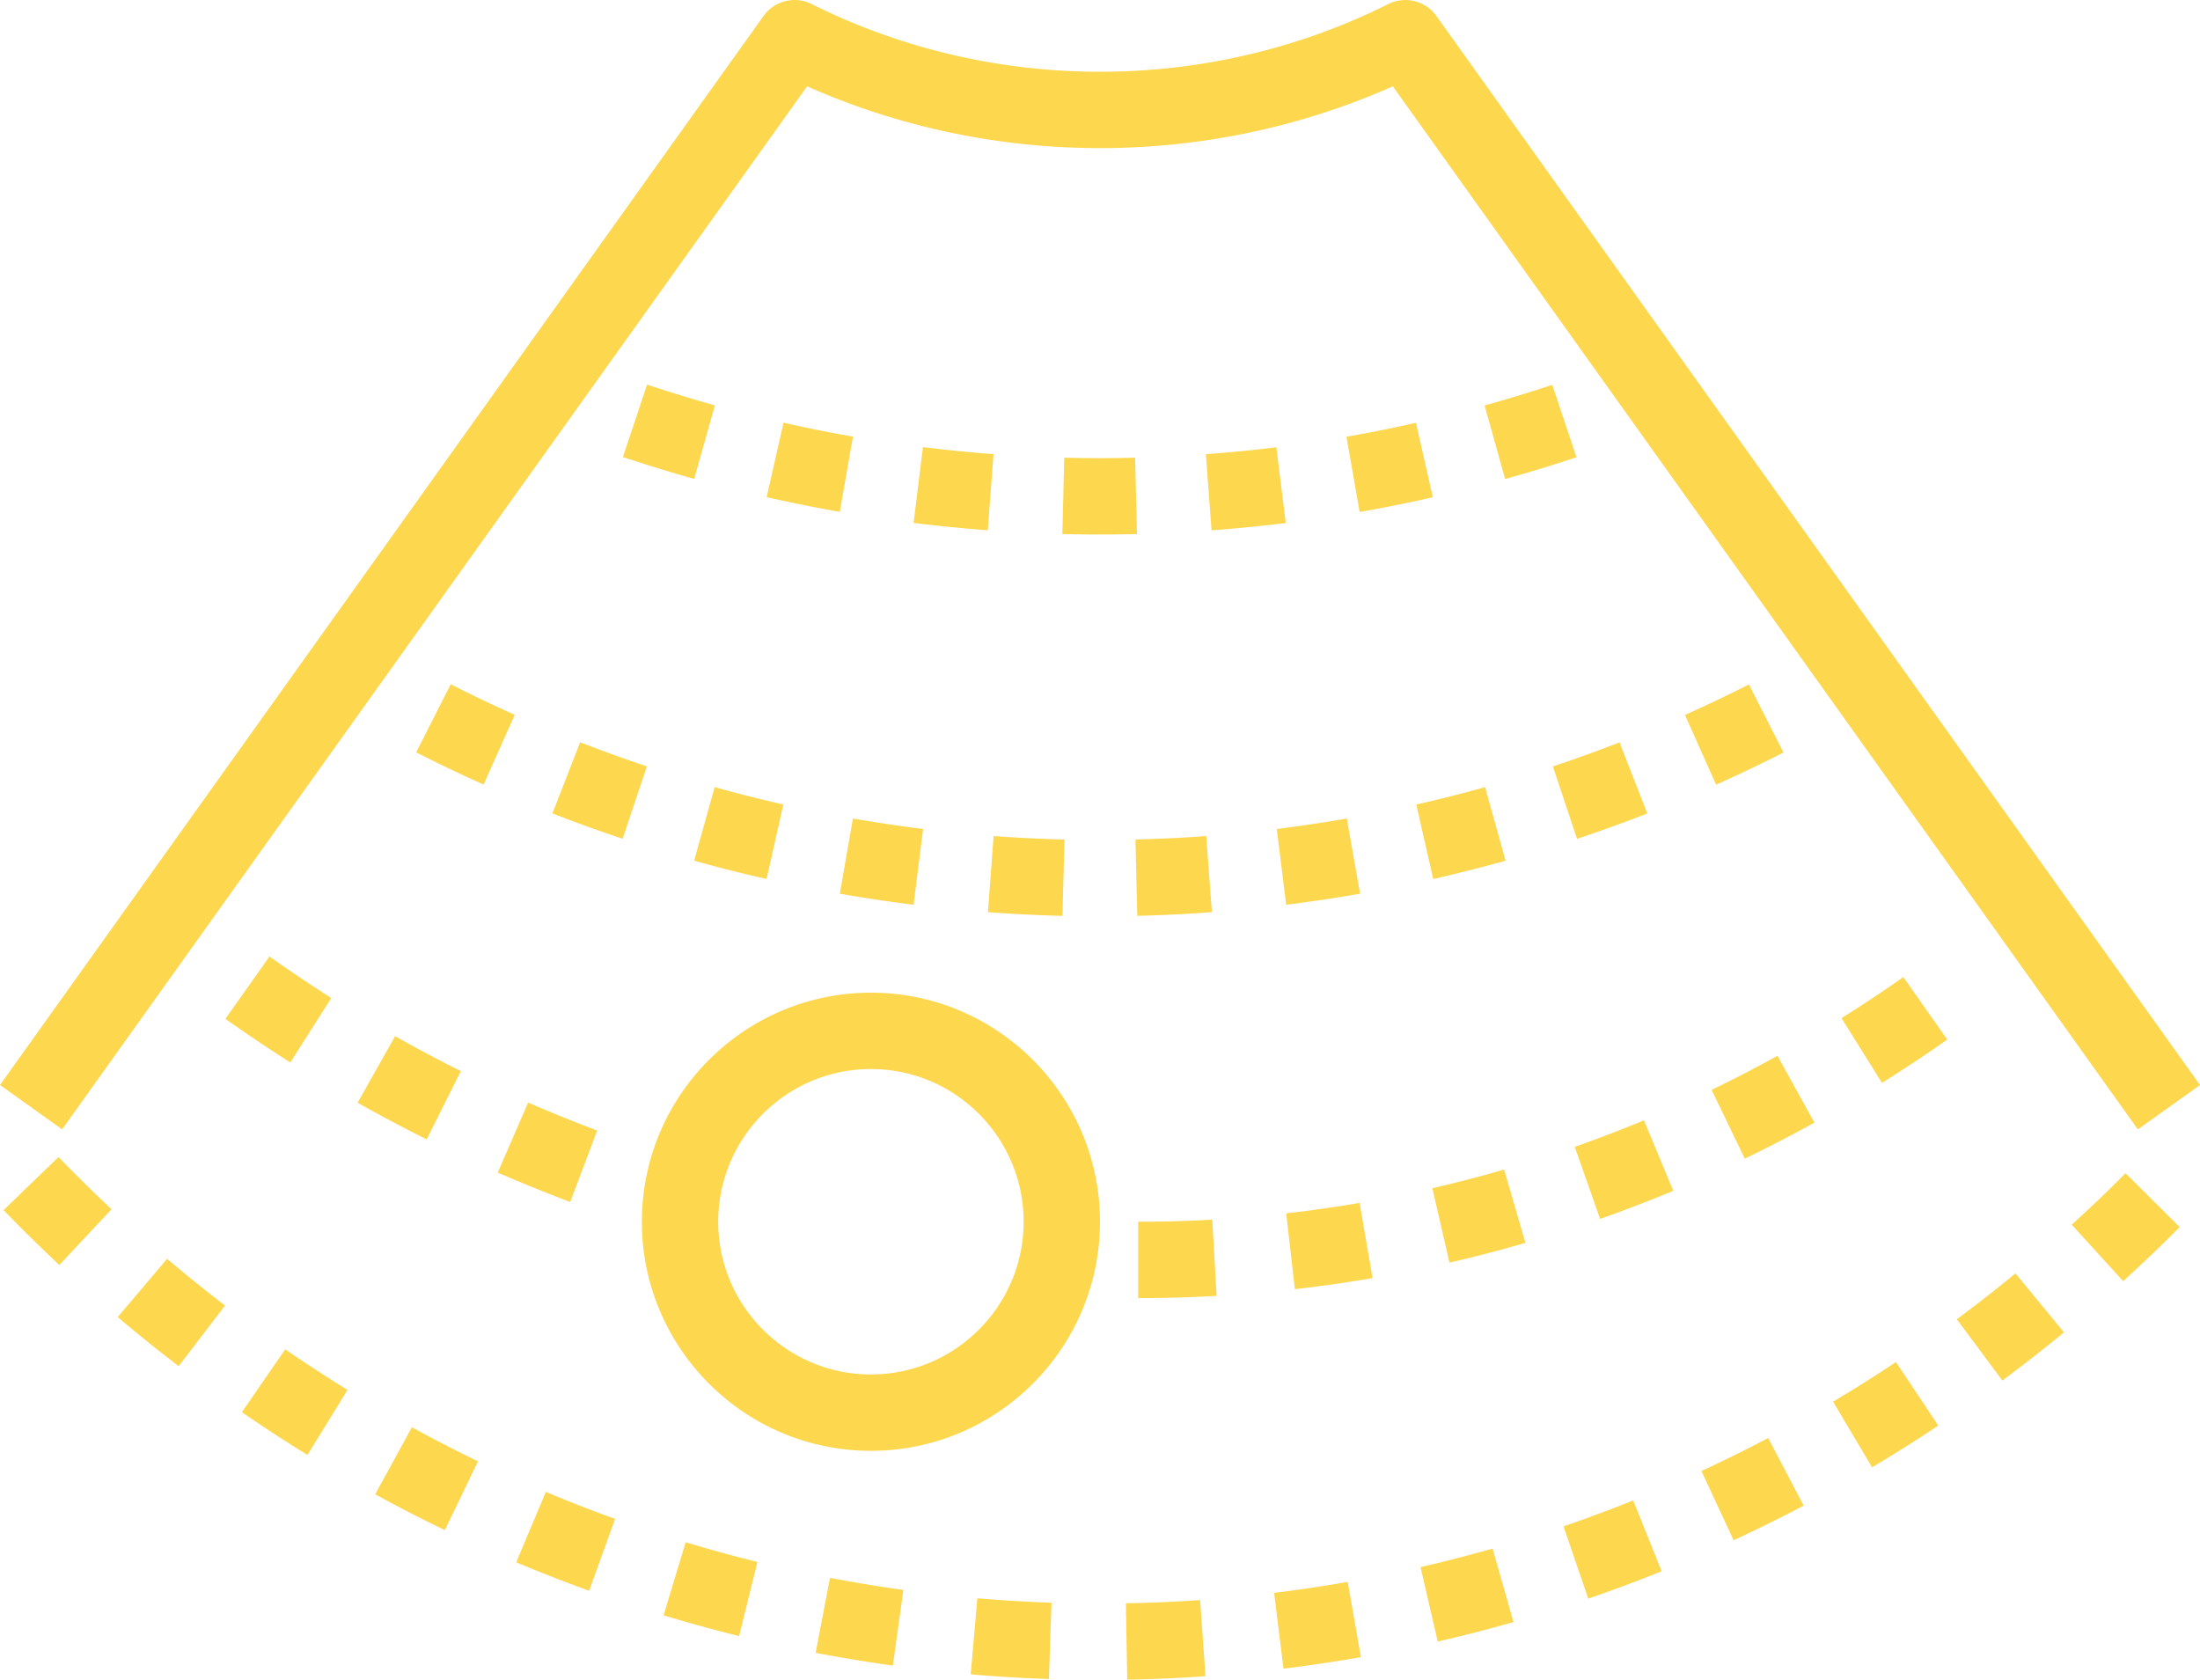 <svg xmlns="http://www.w3.org/2000/svg" viewBox="-49 201.558 512 390.884"><path d="M274.102 202.5c-42.016 21.012-92.197 21.012-134.204 0a8.877 8.877 0 0 0-11.204 2.781L-49 454.053l14.455 10.324L138.84 221.646c43.189 19.173 93.112 19.173 136.309 0l173.394 242.74L463 454.062 285.306 205.29a8.901 8.901 0 0 0-11.204-2.79zm159.054 284.062l11.959 13.141a372.031 372.031 0 0 0 13.158-12.572l-12.599-12.545a351.077 351.077 0 0 1-12.518 11.976zm-13.105 11.337a351.823 351.823 0 0 1-13.647 10.671l10.599 14.26a367.145 367.145 0 0 0 14.34-11.213l-11.292-13.718zM3.367 505.38a339.143 339.143 0 0 1-13.478-10.875l-11.497 13.558a358.196 358.196 0 0 0 14.189 11.426L3.367 505.38zm34.952 43.926a344.49 344.49 0 0 0 16.206 8.334l7.721-16.001a339.315 339.315 0 0 1-15.388-7.925l-8.539 15.592zm316.136 10.698a375.295 375.295 0 0 0 16.312-8.058l-8.263-15.735a343.502 343.502 0 0 1-15.531 7.676l7.482 16.117zM7.294 530.195a350.512 350.512 0 0 0 15.264 9.951l9.32-15.131a339.852 339.852 0 0 1-14.5-9.444L7.294 530.195zm379.386 12.83a351.82 351.82 0 0 0 15.415-9.711l-9.853-14.784a339.287 339.287 0 0 1-14.633 9.222l9.071 15.273zm-101.081 40.55a346.4 346.4 0 0 0 17.627-4.54l-4.86-17.094a336.133 336.133 0 0 1-16.766 4.309l3.999 17.325zm-35.895 6.308a353.564 353.564 0 0 0 18.018-2.683l-3.074-17.512a337.037 337.037 0 0 1-17.121 2.559l2.177 17.636zM71.139 565.13a354.229 354.229 0 0 0 16.97 6.619l6.042-16.712a336.082 336.082 0 0 1-16.117-6.29l-6.895 16.383zm34.295 12.341a347.466 347.466 0 0 0 17.583 4.824l4.256-17.245a323.79 323.79 0 0 1-16.694-4.585l-5.145 17.006zM-35.389 470.819l-12.776 12.359a380.813 380.813 0 0 0 12.972 12.767l12.145-12.963a378.714 378.714 0 0 1-12.341-12.163zm356.02 102.76a355.961 355.961 0 0 0 17.085-6.361l-6.628-16.481a342.591 342.591 0 0 1-16.215 6.033l5.758 16.809zm-107.292 18.863a336.812 336.812 0 0 0 18.214-.809l-1.253-17.716c-5.748.4-11.515.649-17.272.755l.311 17.77zm-72.517-6.246a353.997 353.997 0 0 0 17.974 2.967l2.443-17.592a341.456 341.456 0 0 1-17.076-2.825l-3.341 17.45zm36.09 5.002c6.059.533 12.128.897 18.196 1.093l.604-17.752a339.95 339.95 0 0 1-17.254-1.039l-1.546 17.698z" fill="#fdd74e"/><path d="M393.957 428.945a322.395 322.395 0 0 1-14.393 9.551l9.427 15.06a346.001 346.001 0 0 0 15.193-10.075l-10.227-14.536zm-60.363 33.327a318.503 318.503 0 0 1-16.108 6.184l5.899 16.766a335.755 335.755 0 0 0 17.032-6.548l-6.823-16.402zm-32.545 11.461a306.195 306.195 0 0 1-16.703 4.345l3.989 17.316a312.428 312.428 0 0 0 17.672-4.611l-4.958-17.05zm-33.637 7.756a299.993 299.993 0 0 1-17.076 2.434l2.017 17.645a318.979 318.979 0 0 0 18.08-2.577l-3.021-17.502zm-34.286 3.901c-5.748.329-11.497.489-17.245.489v17.769c6.086 0 12.172-.178 18.258-.524l-1.013-17.734zm131.538-38.134a309.277 309.277 0 0 1-15.326 7.934l7.721 16.001a322.4 322.4 0 0 0 16.206-8.378l-8.601-15.557zM66.839 474.435a376.12 376.12 0 0 0 16.872 6.841l6.264-16.623a369.827 369.827 0 0 1-16.064-6.504l-7.072 16.286zm-63.384-35.77a385.486 385.486 0 0 0 15.104 10.146l9.542-14.997a365.732 365.732 0 0 1-14.393-9.658L3.455 438.665zm30.768 19.511a373.15 373.15 0 0 0 16.081 8.547l7.952-15.895a342.05 342.05 0 0 1-15.299-8.13l-8.734 15.478zm13.629-81.535a357.733 357.733 0 0 0 15.69 7.499l7.25-16.224a334.46 334.46 0 0 1-14.891-7.117l-8.049 15.842zM284.55 406.12a366.986 366.986 0 0 0 16.837-4.265l-4.771-17.112a343.496 343.496 0 0 1-16.001 4.043l3.935 17.334zm58.586-38.177l7.25 16.224a355.586 355.586 0 0 0 15.682-7.49l-8.05-15.841a331.406 331.406 0 0 1-14.882 7.107zm-92.81 44.165a343.315 343.315 0 0 0 17.201-2.577l-3.092-17.494a325.194 325.194 0 0 1-16.295 2.434l2.186 17.637zm-34.65 2.586a364.234 364.234 0 0 0 17.361-.862l-1.315-17.716c-5.482.409-10.973.675-16.472.809l.426 17.769zm-34.757-.862c5.775.426 11.559.711 17.343.871l.471-17.769a340.346 340.346 0 0 1-16.49-.817l-1.324 17.715zM79.562 390.847a354.737 354.737 0 0 0 16.339 5.908l5.642-16.845a330.44 330.44 0 0 1-15.522-5.615l-6.459 16.552zm32.98 11a332.003 332.003 0 0 0 16.863 4.265l3.9-17.334a323.29 323.29 0 0 1-15.984-4.043l-4.779 17.112zm199.862-21.937l5.606 16.863a356.598 356.598 0 0 0 16.357-5.908l-6.459-16.552a313.304 313.304 0 0 1-15.504 5.597zm-165.958 29.631a365.861 365.861 0 0 0 17.165 2.568l2.221-17.627a353.89 353.89 0 0 1-16.33-2.443l-3.056 17.502zm85.196-102.281l1.315 17.716a353.107 353.107 0 0 0 17.272-1.706l-2.186-17.627a325.617 325.617 0 0 1-16.401 1.617zm-32.963.808l-.435 17.769a348.779 348.779 0 0 0 17.361 0l-.435-17.769c-5.482.143-10.982.143-16.491 0zm65.676-4.877l3.074 17.512a348.896 348.896 0 0 0 17.023-3.421l-3.918-17.334a317.908 317.908 0 0 1-16.179 3.243zm32.154-7.268l4.771 17.112a336.925 336.925 0 0 0 16.606-5.073l-5.624-16.845a350.609 350.609 0 0 1-15.753 4.806zm-132.889 27.32c5.74.711 11.506 1.288 17.263 1.715l1.333-17.716a341.76 341.76 0 0 1-16.419-1.635l-2.177 17.636zm-34.197-5.988a363.133 363.133 0 0 0 17.014 3.421l3.074-17.512a327.346 327.346 0 0 1-16.161-3.243l-3.927 17.334zm-33.451-9.338a371.606 371.606 0 0 0 16.579 5.091l4.824-17.112a352.012 352.012 0 0 1-15.779-4.833l-5.624 16.854zm57.715 124.653c-29.4 0-53.308 23.909-53.308 53.308s23.909 53.308 53.308 53.308 53.308-23.909 53.308-53.308-23.908-53.308-53.308-53.308zm0 88.847c-19.6 0-35.539-15.939-35.539-35.539s15.939-35.539 35.539-35.539 35.539 15.939 35.539 35.539-15.939 35.539-35.539 35.539z" fill="#fdd74e"/></svg>
